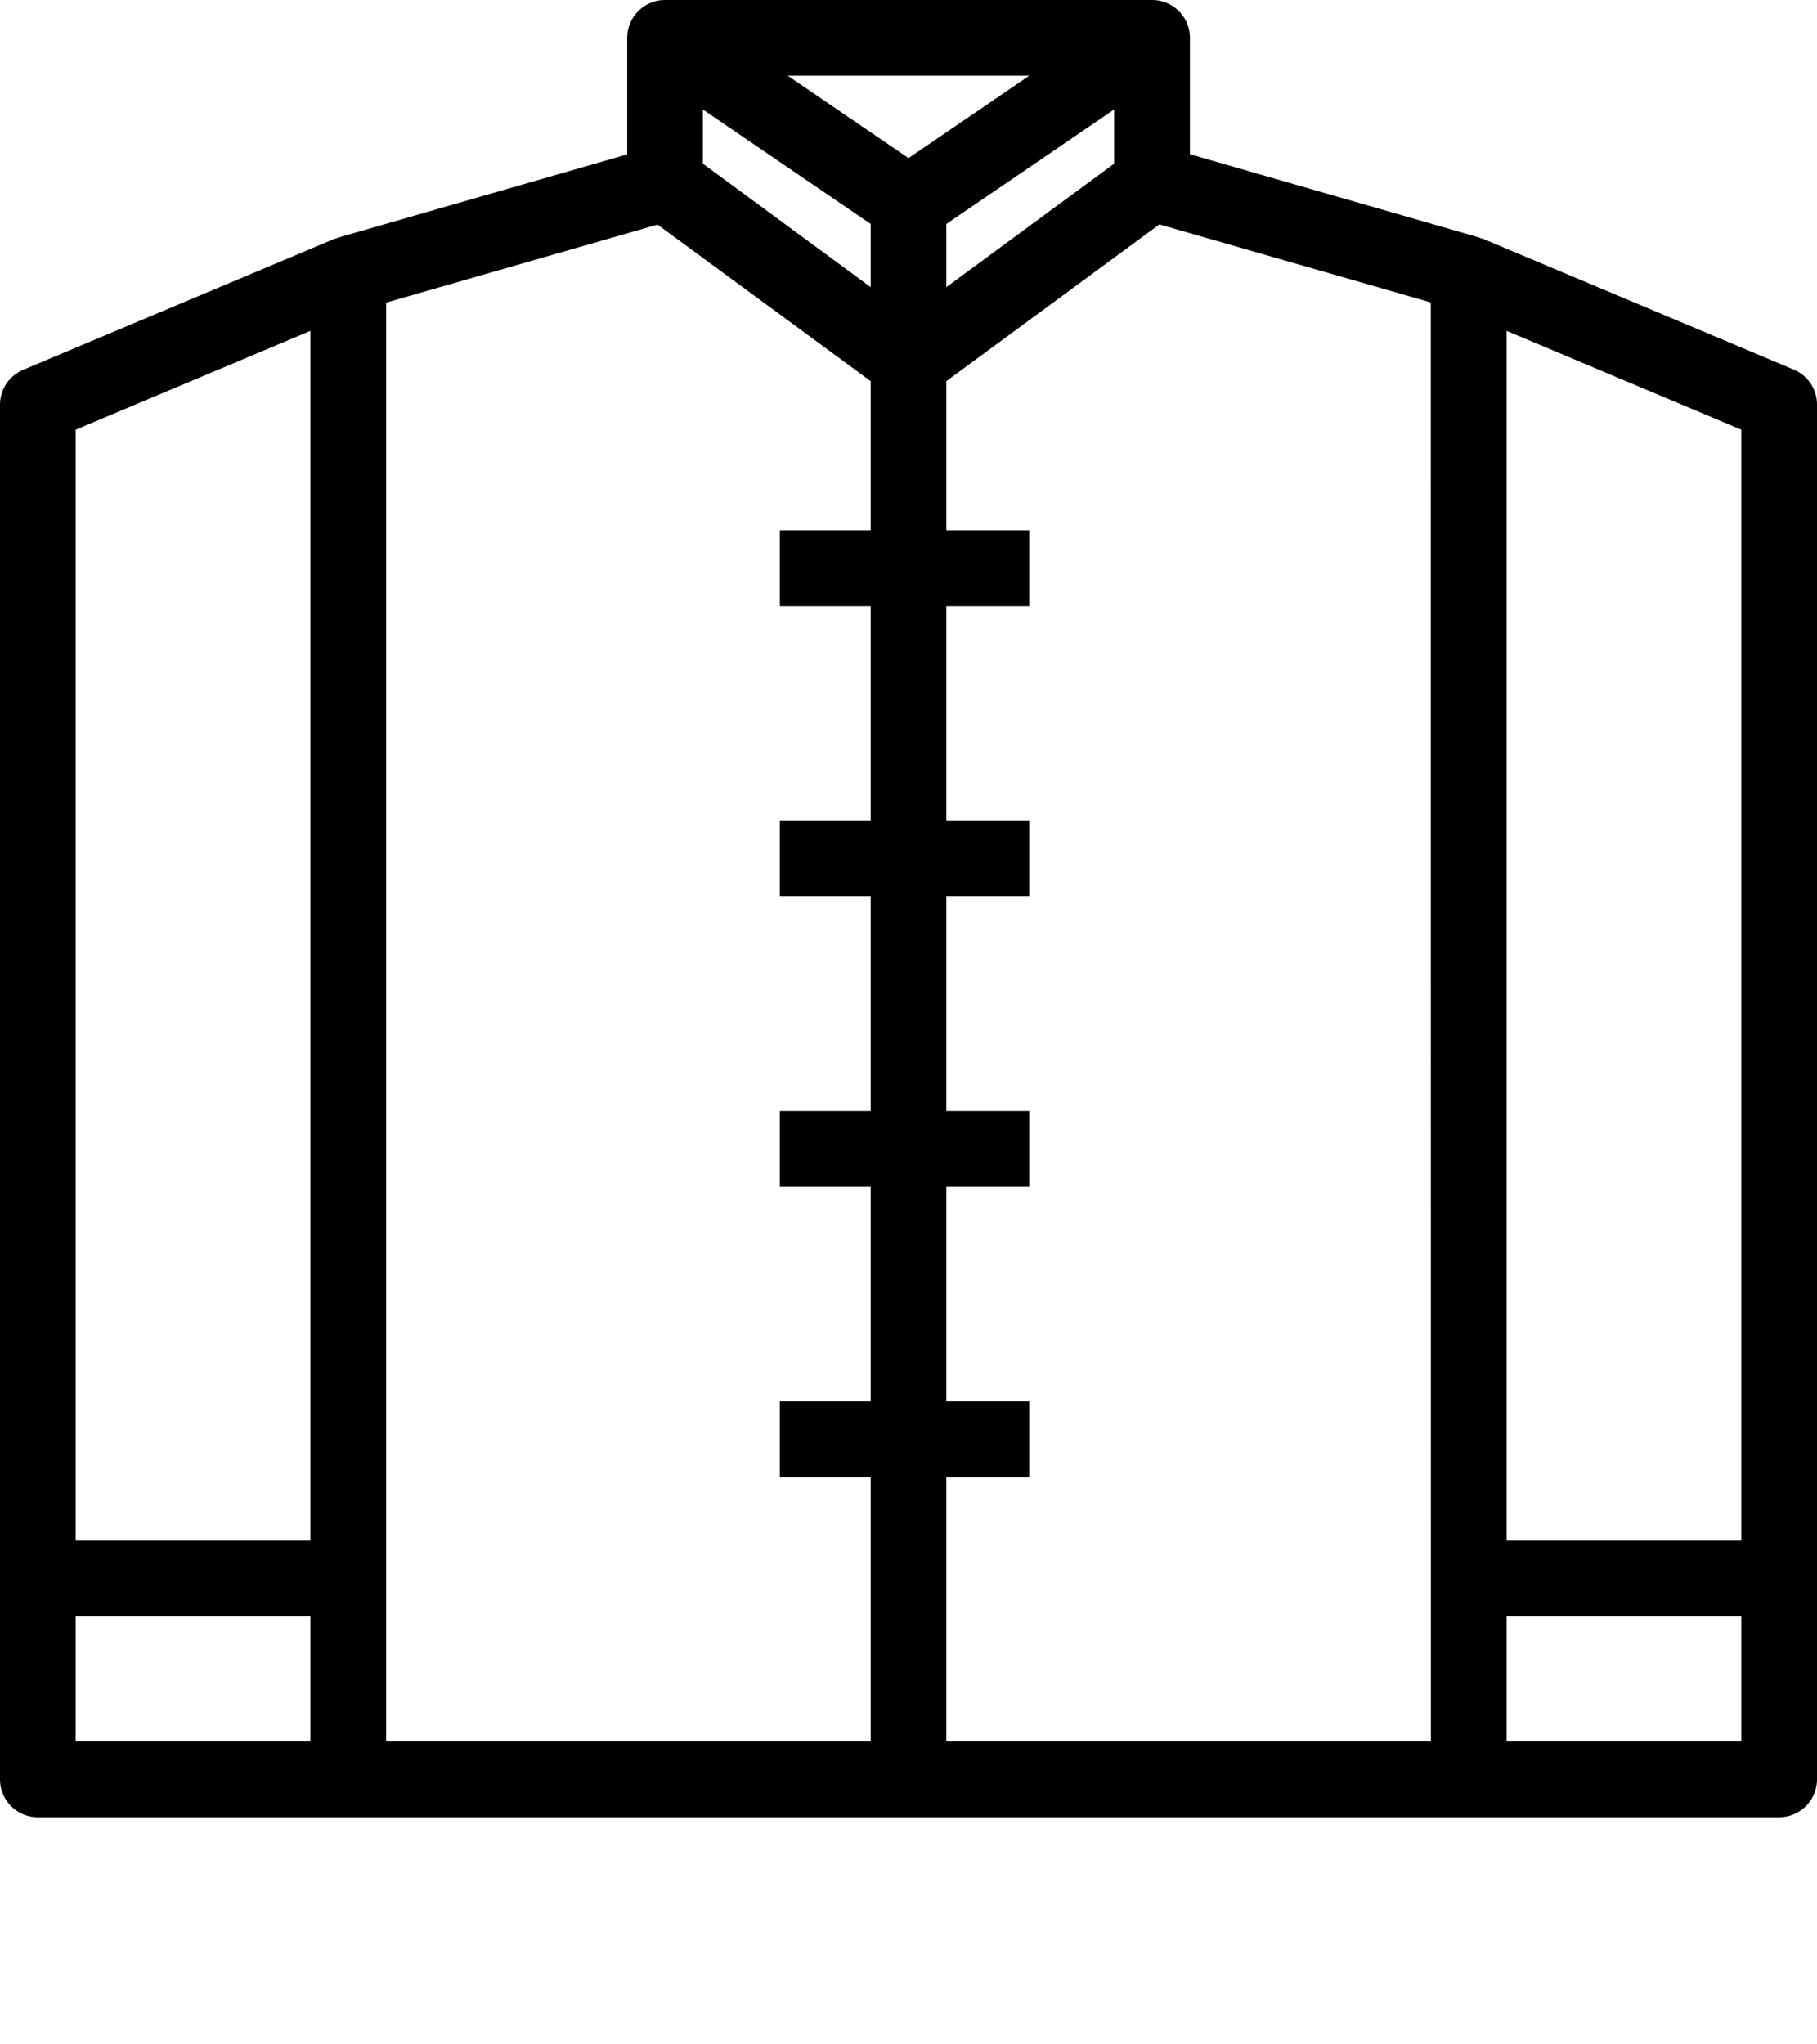 <svg xmlns="http://www.w3.org/2000/svg" data-name="Layer 1" viewBox="0 0 48 54" x="0px" y="0px"><title>Chinese decoration_expand</title><path d="M47.388,9.763l-8.2-3.45c-.023-.009-.048-.012-.071-.02s-.026-.014-.04-.019l-7.643-2.2V1a1,1,0,0,0-1-1H17.569a1,1,0,0,0-1,1V4.078l-7.643,2.2c-.014,0-.025.015-.04.019s-.048.011-.071.02l-8.2,3.45A1,1,0,0,0,0,10.685V47a1,1,0,0,0,1,1H47a1,1,0,0,0,1-1V10.685A1,1,0,0,0,47.388,9.763ZM46,40.693H39.8V8.74L46,11.349ZM37.8,46H25V39.019h2.19v-2H25V31.348h2.19v-2H25V23.676h2.19v-2H25V16.005h2.19v-2H25V10.067l5.627-4.139,7.17,2.06ZM18.569,2.893,23,5.915V7.584l-4.431-3.26ZM25,5.915l4.431-3.022V4.324L25,7.584ZM24,4.176,20.81,2h6.38ZM8.2,8.74V40.693H2V11.349ZM2,42.693H8.2V46H2Zm8.2-34.7,7.17-2.06L23,10.067v3.938H20.6v2H23v5.671H20.6v2H23v5.672H20.6v2H23v5.671H20.6v2H23V46H10.2ZM39.8,46V42.693H46V46Z"/></svg>